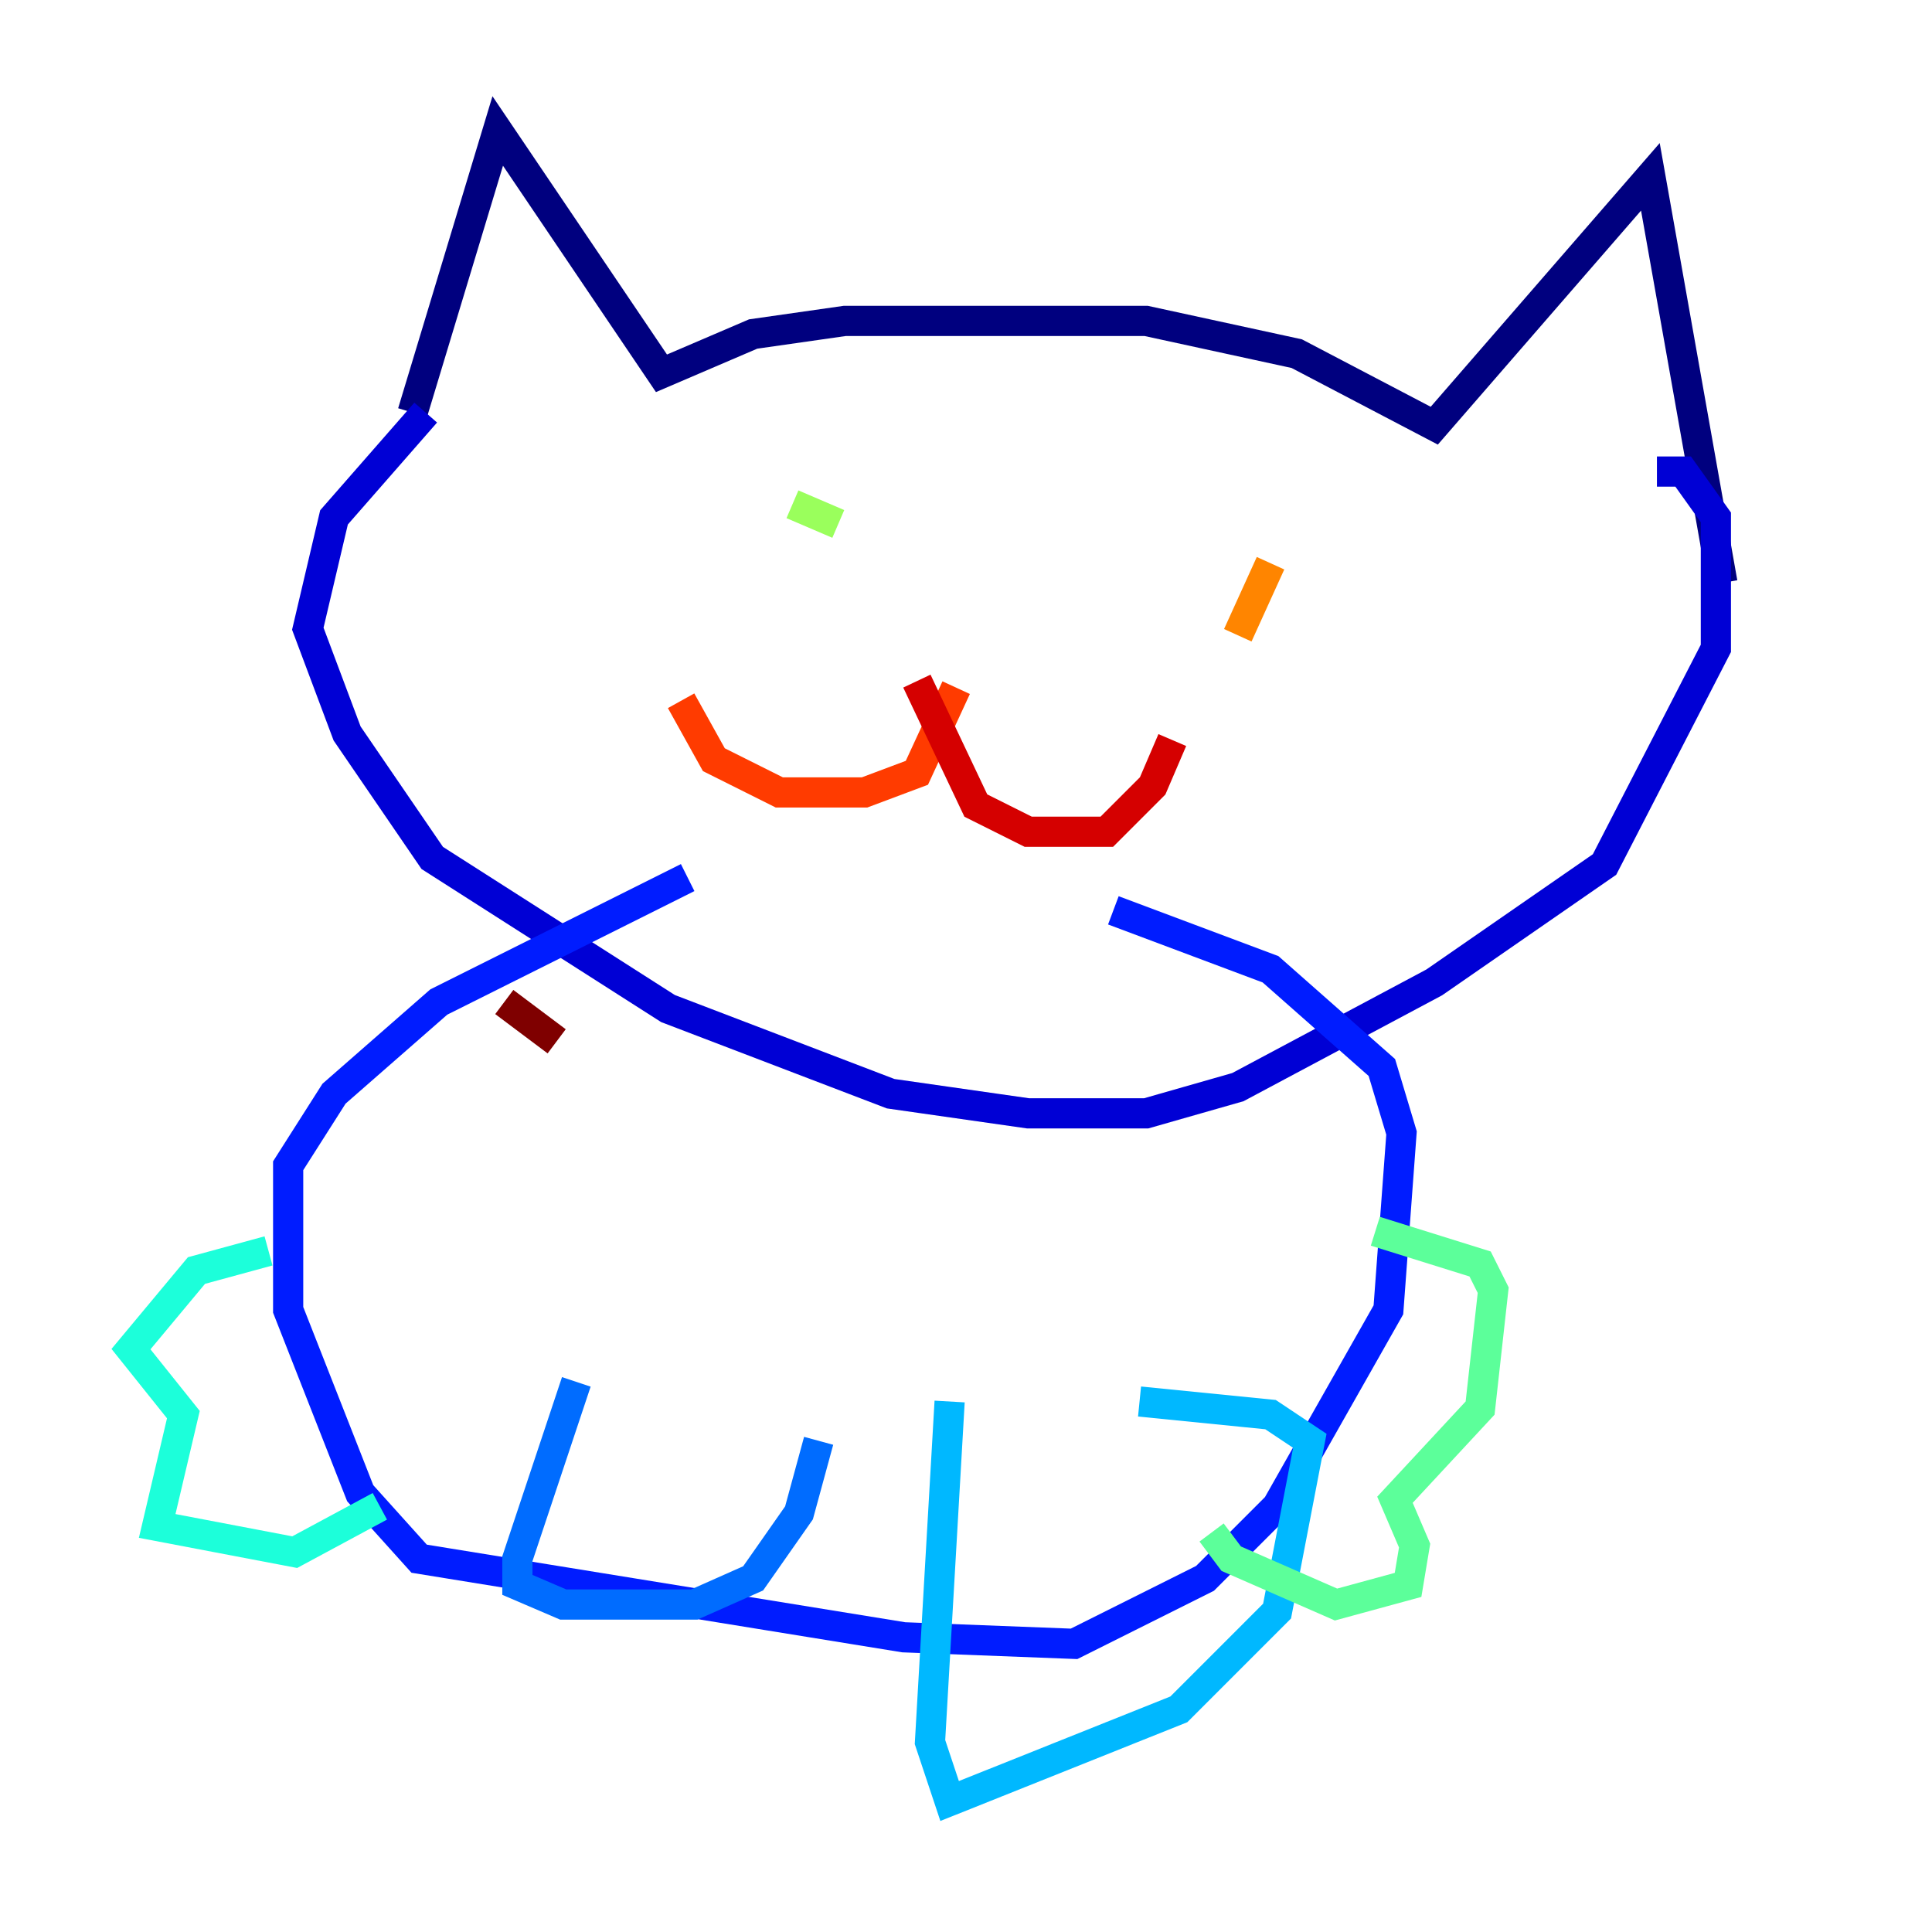 <?xml version="1.0" encoding="utf-8" ?>
<svg baseProfile="tiny" height="128" version="1.2" viewBox="0,0,128,128" width="128" xmlns="http://www.w3.org/2000/svg" xmlns:ev="http://www.w3.org/2001/xml-events" xmlns:xlink="http://www.w3.org/1999/xlink"><defs /><polyline fill="none" points="27.336,27.336 32.976,8.678 43.824,24.732 49.898,22.129 55.973,21.261 75.932,21.261 85.912,23.43 95.024,28.203 109.342,11.715 114.115,38.617" stroke="#00007f" stroke-width="2" /><polyline fill="none" points="28.203,27.336 22.129,34.278 20.393,41.654 22.997,48.597 28.637,56.841 44.258,66.82 59.01,72.461 68.122,73.763 75.932,73.763 82.007,72.027 95.024,65.085 106.305,57.275 113.681,42.956 113.681,34.278 111.512,31.241 109.776,31.241" stroke="#0000d5" stroke-width="2" /><polyline fill="none" points="45.559,58.142 29.071,66.386 22.129,72.461 19.091,77.234 19.091,86.78 23.864,98.929 27.77,103.268 59.878,108.475 71.159,108.909 79.837,104.57 84.61,99.797 91.986,86.78 92.854,75.064 91.552,70.725 84.176,64.217 73.763,60.312" stroke="#001cff" stroke-width="2" /><polyline fill="none" points="38.183,91.552 34.278,103.268 34.278,105.003 37.315,106.305 45.993,106.305 49.898,104.57 52.936,100.231 54.237,95.458" stroke="#006cff" stroke-width="2" /><polyline fill="none" points="62.915,92.854 61.614,115.417 62.915,119.322 78.102,113.248 84.61,106.739 86.78,95.458 84.176,93.722 75.498,92.854" stroke="#00b8ff" stroke-width="2" /><polyline fill="none" points="17.79,82.875 13.017,84.176 8.678,89.383 12.149,93.722 10.414,101.098 19.525,102.834 25.166,99.797" stroke="#1cffda" stroke-width="2" /><polyline fill="none" points="91.119,81.573 98.061,83.742 98.929,85.478 98.061,93.288 92.42,99.363 93.722,102.4 93.288,105.003 88.515,106.305 81.573,103.268 80.271,101.532" stroke="#5cff9a" stroke-width="2" /><polyline fill="none" points="52.502,33.41 55.539,34.712" stroke="#9aff5c" stroke-width="2" /><polyline fill="none" points="75.932,39.485 75.932,39.485" stroke="#daff1c" stroke-width="2" /><polyline fill="none" points="81.573,36.447 81.573,36.447" stroke="#ffcb00" stroke-width="2" /><polyline fill="none" points="82.007,42.088 84.176,37.315" stroke="#ff8500" stroke-width="2" /><polyline fill="none" points="63.349,45.559 60.746,51.2 57.275,52.502 51.634,52.502 47.295,50.332 45.125,46.427" stroke="#ff3b00" stroke-width="2" /><polyline fill="none" points="60.746,45.125 64.651,53.37 68.122,55.105 73.329,55.105 76.366,52.068 77.668,49.031" stroke="#d50000" stroke-width="2" /><polyline fill="none" points="33.41,66.386 36.881,68.99" stroke="#7f0000" stroke-width="2" /></svg>